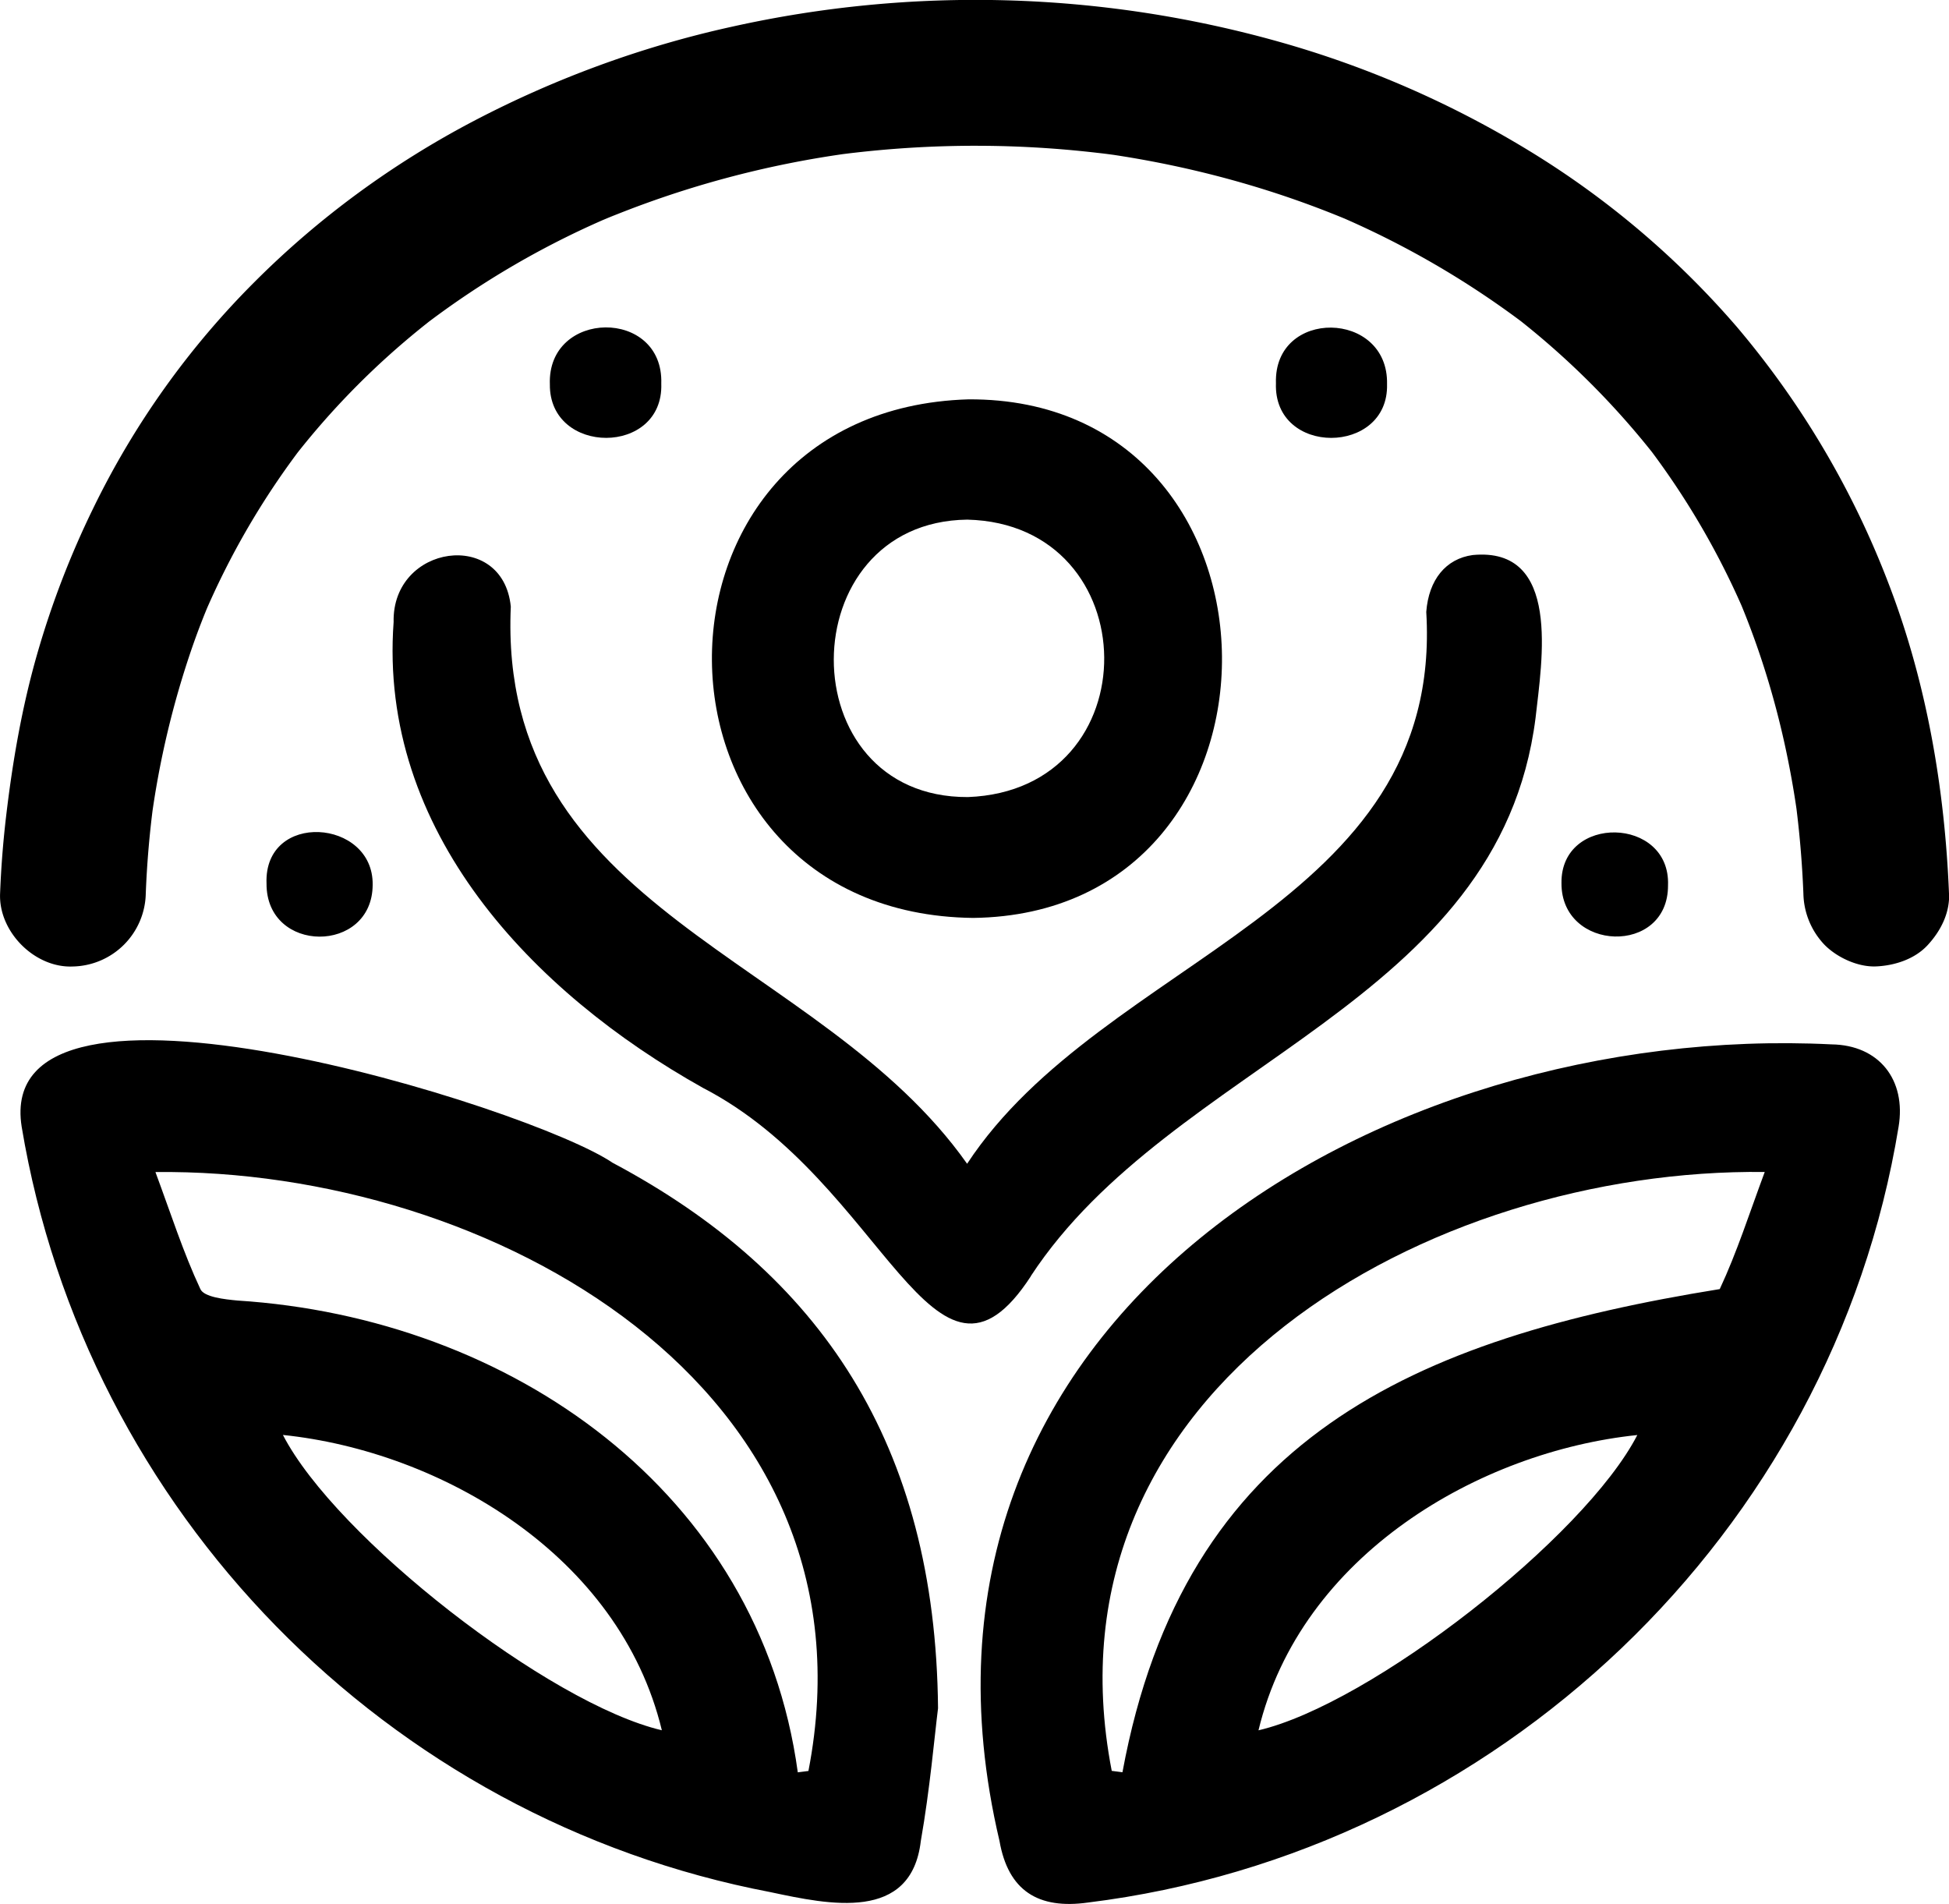 <svg data-name="Layer 2" xmlns="http://www.w3.org/2000/svg" viewBox="0 0 24 23.443" width="24" height="23.443">
  <g data-name="Layer 1">
    <path d="M22.554 12.859c-5.541-.277-11.767 3.362-10.246 9.809.107.611.476.844 1.091.757 5.031-.622 9.162-4.55 9.98-9.55.097-.579-.24-1.008-.825-1.016m-7.057 8.446c.52-2.161 2.725-3.435 4.665-3.636-.651 1.263-3.281 3.313-4.666 3.636m5.681-5.433c-3.76.607-6.595 1.826-7.355 5.949l-.132-.017c-.917-4.731 3.924-7.423 8.041-7.374-.189.508-.342.989-.554 1.442m-13.63-1.553c-1-.685-7.648-2.761-7.28-.445.789 4.735 4.494 8.522 9.22 9.423.724.154 1.735.372 1.852-.63.112-.637.168-1.284.212-1.634-.03-3.255-1.451-5.355-4.003-6.714m-4.064 3.349c1.94.201 4.145 1.475 4.666 3.636-1.385-.324-4.015-2.373-4.666-3.636m6.472 4.137-.132.017c-.472-3.459-3.542-5.595-6.899-5.809-.16-.015-.411-.042-.457-.14-.212-.453-.365-.933-.554-1.442 4.116-.049 8.959 2.645 8.041 7.374"/>
    <path d="M12.694 15.711c1.737-2.649 5.769-3.337 6.215-6.873.078-.7.319-2.109-.774-2.004-.33.045-.542.303-.572.7.219 3.654-3.974 4.238-5.654 6.795-1.818-2.577-5.787-3.088-5.619-6.86-.096-.962-1.464-.766-1.443.19-.189 2.573 1.709 4.56 3.808 5.735 2.246 1.159 2.844 4.16 4.04 2.318ZM6.771 4.733c-.008.878 1.403.881 1.372-.01.03-.933-1.406-.915-1.372.01m10.309-.002c.021-.916-1.397-.939-1.368-.013-.033.902 1.391.89 1.368.013M3.282 10.878c-.005.87 1.304.87 1.307.016.012-.814-1.341-.911-1.307-.016m15.946-.005c-.005.849 1.316.896 1.312.027.032-.848-1.323-.878-1.312-.027"/>
    <path d="M11.925 4.917c-4.249.128-4.193 6.336.059 6.385 4.124-.052 4.065-6.407-.059-6.385m-.006 4.897c-2.212.01-2.19-3.389-.008-3.416 2.222.053 2.272 3.33.008 3.416"/>
    <path d="M24 11.003c-.052-1.296-.276-2.601-.743-3.815a10.9 10.9 0 0 0-1.871-3.165 10.8 10.8 0 0 0-2.562-2.17A12.3 12.3 0 0 0 15.756.516 13.8 13.8 0 0 0 8.999.332C7.902.574 6.832.967 5.837 1.488S3.929 2.677 3.141 3.465A10.3 10.3 0 0 0 1.15 6.254a11 11 0 0 0-.69 1.791c-.19.66-.306 1.335-.386 2.016q-.055.47-.073.942c-.019.469.426.918.897.897a.917.917 0 0 0 .897-.897q.022-.57.098-1.134l-.032.238a11 11 0 0 1 .512-2.155 9 9 0 0 1 .219-.565l-.091.214a9.7 9.7 0 0 1 1.237-2.125l-.14.182a9.7 9.7 0 0 1 1.34-1.414 10 10 0 0 1 .432-.352l-.182.14A10.7 10.7 0 0 1 7.6 2.634l-.214.091a12.2 12.2 0 0 1 3.137-.847l-.238.032a13 13 0 0 1 3.46.001l-.24-.034c.838.113 1.665.308 2.463.589a12 12 0 0 1 .672.26l-.214-.091a11 11 0 0 1 2.393 1.388l-.182-.14a10 10 0 0 1 1.759 1.751l-.14-.182a9.7 9.7 0 0 1 1.248 2.141l-.091-.214c.279.663.485 1.356.621 2.062q.062.319.105.64l-.032-.238q.077.577.1 1.159a.94.94 0 0 0 .263.634c.156.156.411.273.634.263s.472-.087.634-.263.272-.395.263-.634Z"/>
  </g>
</svg>
